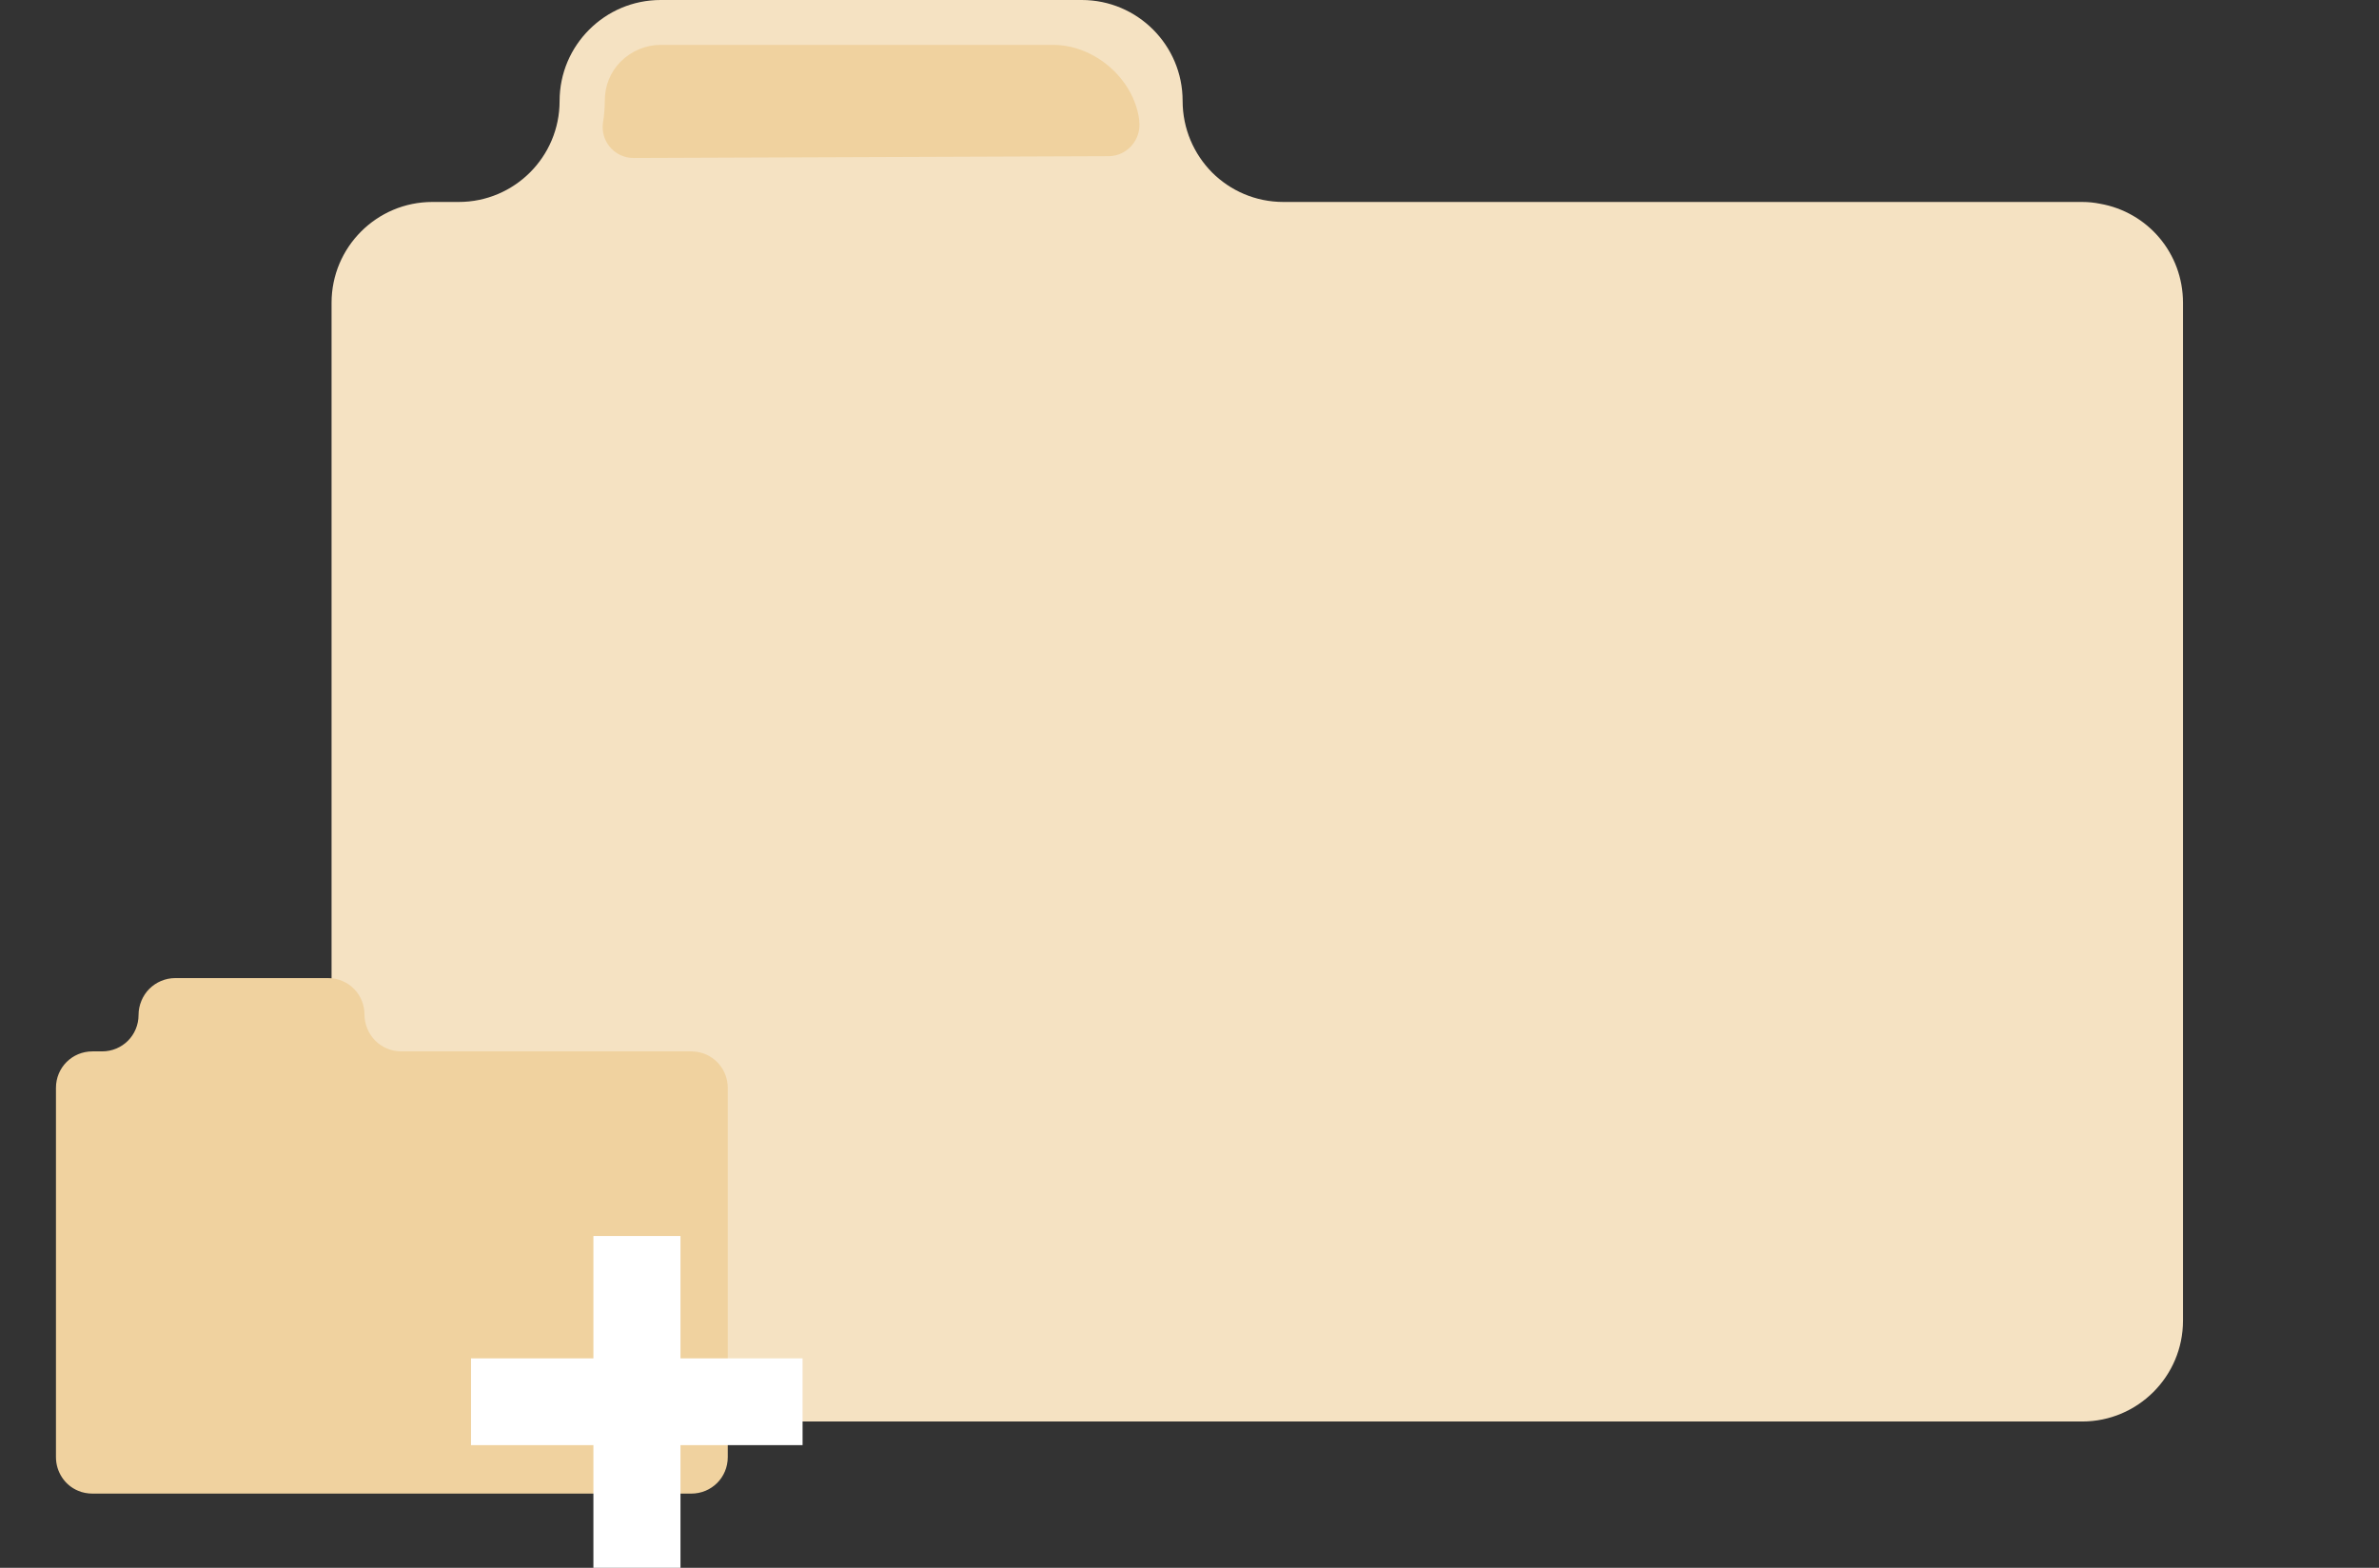 <?xml version="1.0" encoding="utf-8"?>
<!-- Generator: Adobe Illustrator 19.2.0, SVG Export Plug-In . SVG Version: 6.00 Build 0)  -->
<svg version="1.1" id="Layer_1" xmlns="http://www.w3.org/2000/svg" xmlns:xlink="http://www.w3.org/1999/xlink" x="0px" y="0px"
	 viewBox="0 0 795 524" style="enable-background:new 0 0 795 524;" xml:space="preserve">
<rect x="0" y="0" width="795" height="524" fill="#333333" stroke="none"/>
<style type="text/css">
	.st0{fill:#F5E2C2;}
	.st1{fill:#F0D29F;}
	.st2{fill:#FFFFFF;}
</style>
<path class="st0" d="M729.5,101.2v340.2c0,18.6-15.1,33.7-33.7,33.7H144.5c-4.8,0-9.5-1-13.7-2.9c-11.8-5.2-20-17.1-20-30.8V101.2
	c0-18.6,15.1-33.7,33.7-33.7h8.8c18.6,0,33.7-15.1,33.7-33.7c0-9.4,3.8-17.8,9.9-23.9C203,3.8,211.4,0,220.8,0h140.7
	c18.6,0,33.7,15.1,33.7,33.7c0,9.4,3.8,17.8,9.8,23.9c6.1,6.1,14.5,9.9,23.9,9.9h266.9c2.1,0,4,0.2,6,0.6l0,0
	C717.7,70.9,729.5,84.6,729.5,101.2z"/>
<path class="st1" d="M380.7,40.4c0-0.1,0-0.2,0-0.3C378.9,26.3,365.8,15,351.9,15H220.8c-5,0-9.7,2-13.3,5.5
	c-3.6,3.6-5.4,8.2-5.4,13.3c0,2.4-0.2,4.8-0.6,7.2c-0.9,6.2,3.9,11.8,10.2,11.8l158.9-0.6C376.7,52.1,381.5,46.6,380.7,40.4z"/>
<path class="st1" d="M243.2,363.6v123.4c0,6.8-5.4,12.2-12.2,12.2H31c-1.7,0-3.5-0.3-5-1c-4.3-1.8-7.3-6.2-7.3-11.2V363.6
	c0-6.8,5.4-12.2,12.2-12.2h3.2c6.8,0,12.2-5.4,12.2-12.2c0-3.3,1.4-6.5,3.6-8.7c2.2-2.2,5.3-3.6,8.7-3.6h51
	c6.8,0,12.2,5.4,12.2,12.2c0,3.3,1.4,6.5,3.6,8.7c2.2,2.2,5.3,3.6,8.7,3.6h96.9c0.7,0,1.5,0.1,2.2,0.2l0,0
	C238.9,352.6,243.2,357.6,243.2,363.6z"/>
<polygon class="st2" points="268.2,454 268.2,483 227.4,483 227.4,524 198.3,524 198.3,483 157.4,483 157.4,454 198.3,454 
	198.3,413.1 227.4,413.1 227.4,454 "/>
</svg>
